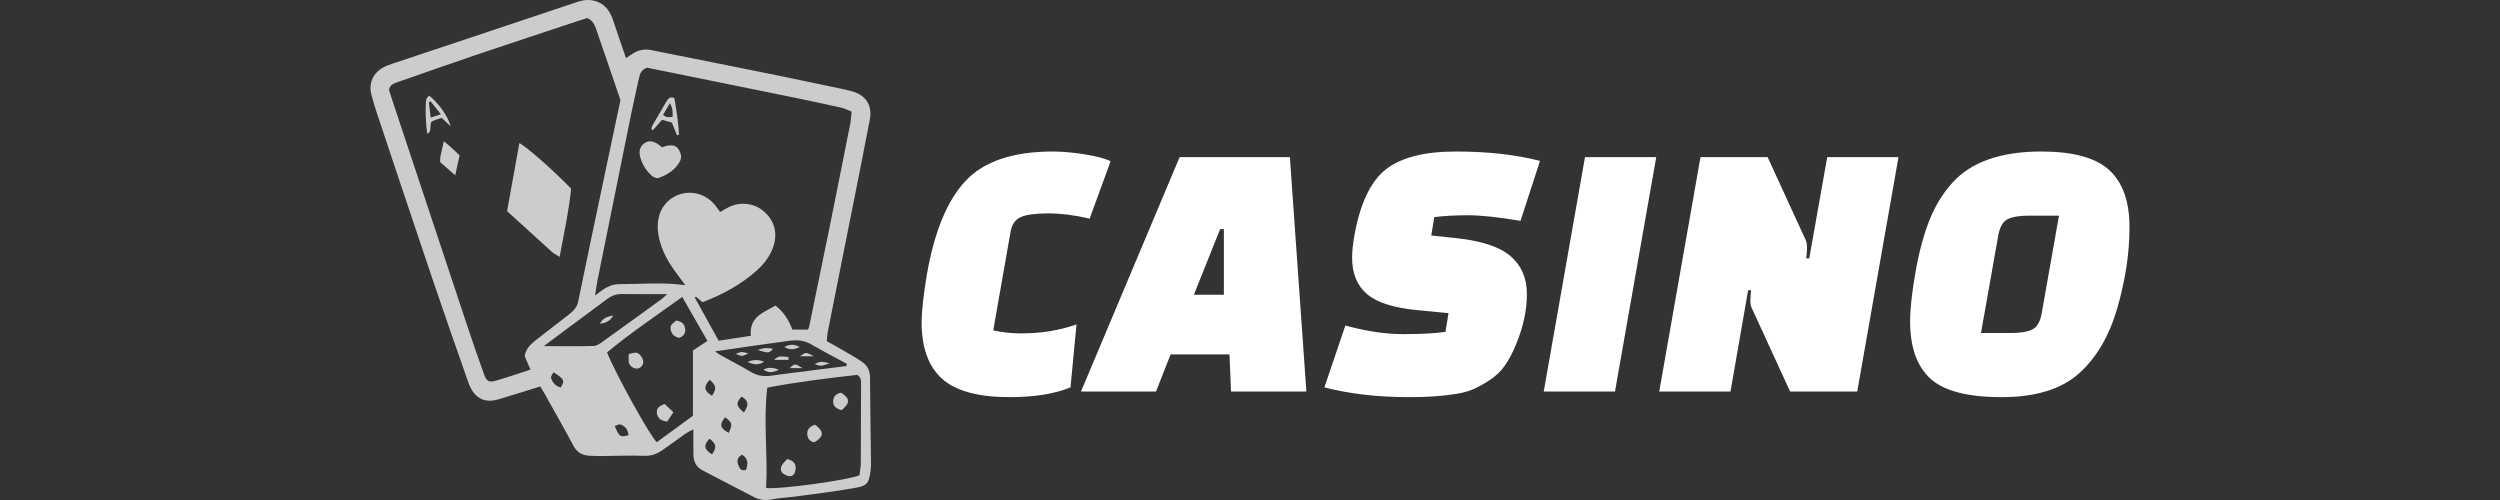 <?xml version="1.0" encoding="utf-8"?>
<svg version="1.1" id="casino" x="0px" y="0px" style="enable-background:new 0 0 500 500;" viewBox="0 0 200 40" xmlns="http://www.w3.org/2000/svg">
  <rect x="0" y="0" width="200" height="40" fill="#333333" stroke="none"/>
  <path d="M 50.082 4.651 C 50.303 4.498 50.47 4.377 50.65 4.27 C 51.098 3.99 51.579 3.904 52.107 4.01 C 55.448 4.685 58.795 5.339 62.143 6.021 C 63.948 6.389 65.745 6.776 67.542 7.15 C 67.75 7.197 67.957 7.251 68.163 7.305 C 69.286 7.619 69.808 8.433 69.58 9.596 C 69.126 11.975 68.652 14.347 68.177 16.726 C 67.522 20.014 66.861 23.301 66.213 26.589 C 66.172 26.796 66.172 27.01 66.146 27.297 C 66.573 27.537 67.015 27.771 67.448 28.026 C 67.957 28.319 68.465 28.613 68.952 28.941 C 69.373 29.221 69.594 29.622 69.6 30.157 C 69.614 32.482 69.654 34.801 69.681 37.126 C 69.681 37.287 69.661 37.447 69.647 37.607 C 69.54 38.824 69.206 38.89 68.291 39.051 C 66.721 39.331 65.13 39.519 63.547 39.732 C 62.939 39.813 62.317 39.833 61.722 39.953 C 61.221 40.053 60.767 39.993 60.332 39.773 C 58.956 39.071 57.593 38.349 56.216 37.634 C 55.708 37.374 55.488 36.946 55.475 36.398 C 55.461 35.756 55.468 35.121 55.468 34.346 C 55.181 34.5 55 34.581 54.847 34.687 C 54.212 35.135 53.597 35.603 52.955 36.037 C 52.535 36.325 52.087 36.485 51.538 36.464 C 50.336 36.424 49.133 36.478 47.931 36.485 C 47.69 36.485 47.449 36.478 47.209 36.464 C 46.608 36.438 46.166 36.211 45.866 35.643 C 45.131 34.253 44.342 32.897 43.581 31.52 C 43.467 31.313 43.34 31.119 43.22 30.918 C 42.077 31.272 40.988 31.613 39.892 31.941 C 39.177 32.162 38.502 32.101 37.981 31.52 C 37.76 31.272 37.594 30.945 37.48 30.631 C 36.484 27.798 35.489 24.959 34.527 22.112 C 33.076 17.828 31.653 13.539 30.216 9.249 C 30.03 8.694 29.855 8.133 29.709 7.565 C 29.481 6.67 29.835 5.848 30.651 5.4 C 30.925 5.247 31.239 5.146 31.539 5.046 C 36.417 3.415 41.295 1.799 46.166 0.161 C 46.748 -0.033 47.296 -0.079 47.87 0.174 C 48.485 0.449 48.806 0.95 49.02 1.537 C 49.361 2.553 49.702 3.563 50.082 4.651 Z M 49.635 8.013 C 49.594 7.886 49.547 7.731 49.494 7.585 C 48.906 5.874 48.325 4.164 47.736 2.453 C 47.597 2.052 47.463 1.638 46.969 1.444 C 46.774 1.504 46.547 1.571 46.321 1.651 C 43.593 2.56 40.861 3.456 38.134 4.377 C 36.043 5.086 33.958 5.821 31.873 6.549 C 31.553 6.663 31.192 6.749 31.119 7.197 C 31.185 7.404 31.259 7.632 31.332 7.859 C 33.35 13.939 35.368 20.02 37.393 26.101 C 37.82 27.384 38.262 28.667 38.723 29.943 C 38.923 30.505 39.123 30.618 39.692 30.451 C 40.607 30.184 41.503 29.869 42.438 29.569 C 42.251 29.135 42.091 28.774 41.97 28.486 C 42.097 27.778 42.571 27.45 43.006 27.103 C 43.821 26.455 44.656 25.834 45.472 25.192 C 45.826 24.912 46.153 24.625 46.254 24.13 C 46.895 21.002 47.55 17.875 48.211 14.755 C 48.686 12.51 49.16 10.271 49.635 8.013 Z M 51.76 5.413 C 51.305 5.581 51.191 5.908 51.118 6.249 C 50.904 7.211 50.69 8.173 50.49 9.135 C 49.588 13.572 48.693 18.009 47.797 22.439 C 47.731 22.78 47.69 23.134 47.603 23.648 C 48.265 23.114 48.812 22.733 49.514 22.733 C 51.258 22.733 53.009 22.56 54.82 22.813 C 54.679 22.626 54.573 22.479 54.466 22.332 C 53.771 21.417 53.109 20.482 52.802 19.352 C 52.594 18.597 52.521 17.808 52.795 17.066 C 53.49 15.216 55.896 14.848 57.165 16.365 C 57.319 16.546 57.452 16.746 57.613 16.96 C 57.833 16.833 58.034 16.705 58.248 16.599 C 59.183 16.111 60.326 16.232 61.094 16.9 C 61.963 17.648 62.224 18.624 61.87 19.713 C 61.622 20.468 61.155 21.083 60.579 21.604 C 59.297 22.767 57.8 23.562 56.203 24.177 C 56.01 24.016 55.835 23.869 55.669 23.729 C 55.642 23.755 55.609 23.775 55.582 23.802 C 56.216 24.945 56.844 26.094 57.492 27.257 C 58.402 27.116 59.236 26.99 60.065 26.863 C 59.925 25.319 61.108 25.005 62.036 24.444 C 62.711 24.965 63.105 25.62 63.393 26.369 C 63.821 26.369 64.235 26.369 64.629 26.369 C 64.675 26.275 64.709 26.235 64.722 26.188 C 65.271 23.529 65.818 20.868 66.36 18.209 C 66.921 15.443 67.468 12.677 68.017 9.91 C 68.077 9.603 68.091 9.289 68.13 8.928 C 67.836 8.814 67.603 8.688 67.356 8.627 C 66.079 8.34 64.803 8.066 63.527 7.805 C 59.597 7.011 55.682 6.215 51.76 5.413 Z M 61.382 31.012 C 61.054 33.725 61.442 36.385 61.288 39.037 C 62.204 39.184 67.87 38.416 68.759 38.022 C 68.792 37.708 68.865 37.367 68.865 37.026 C 68.878 34.915 68.878 32.803 68.885 30.698 C 68.885 30.431 68.878 30.157 68.571 29.99 C 66.186 30.264 63.787 30.551 61.382 31.012 Z M 54.58 23.755 C 52.461 25.279 50.43 26.642 48.565 28.192 C 49.173 29.77 51.993 34.874 52.542 35.375 C 53.497 34.68 54.459 33.973 55.434 33.264 C 55.434 31.514 55.434 29.81 55.434 28.039 C 55.802 27.798 56.169 27.551 56.597 27.27 C 55.936 26.127 55.281 24.985 54.58 23.755 Z M 43.501 27.691 C 44.944 27.691 46.213 27.712 47.483 27.678 C 47.724 27.671 47.978 27.504 48.184 27.351 C 49.769 26.221 51.345 25.078 52.916 23.936 C 53.049 23.836 53.17 23.715 53.383 23.529 C 52.087 23.529 50.917 23.542 49.748 23.522 C 49.294 23.515 48.926 23.662 48.572 23.923 C 47.53 24.704 46.474 25.473 45.425 26.255 C 44.824 26.696 44.236 27.143 43.501 27.691 Z M 67.723 29.281 C 67.723 29.221 67.73 29.161 67.73 29.095 C 66.774 28.58 65.805 28.079 64.863 27.531 C 64.295 27.203 63.707 27.183 63.085 27.27 C 62.03 27.423 60.974 27.557 59.918 27.712 C 59.063 27.831 58.214 27.965 57.192 28.112 C 57.445 28.279 57.539 28.353 57.646 28.413 C 58.461 28.86 59.29 29.295 60.099 29.77 C 60.64 30.09 61.188 30.137 61.789 30.043 C 62.444 29.943 63.112 29.869 63.767 29.783 C 65.09 29.615 66.406 29.449 67.723 29.281 Z M 56.777 30.384 C 56.257 30.932 56.324 31.293 56.965 31.66 C 57.339 31.086 57.312 30.852 56.777 30.384 Z M 59.51 32.996 C 59.938 32.395 59.878 32.048 59.324 31.727 C 58.855 32.242 58.882 32.476 59.51 32.996 Z M 44.275 29.783 C 44.189 29.963 44.055 30.11 44.082 30.217 C 44.189 30.611 44.449 30.885 44.85 30.999 C 45.211 30.471 45.137 30.304 44.275 29.783 Z M 58.301 34.628 C 58.615 33.919 58.588 33.819 58.014 33.384 C 57.533 33.953 57.6 34.267 58.301 34.628 Z M 56.757 35.101 C 56.263 35.63 56.317 35.937 56.958 36.351 C 57.359 35.796 57.306 35.482 56.757 35.101 Z M 50.283 34.807 C 50.229 34.346 49.995 34.079 49.635 33.959 C 49.514 33.919 49.341 34.032 49.18 34.086 C 49.554 34.968 49.621 35.008 50.283 34.807 Z M 59.678 37.594 C 59.844 37.133 59.884 36.706 59.364 36.372 C 59.05 36.558 58.916 36.798 59.05 37.153 C 59.149 37.434 59.25 37.715 59.678 37.594 Z" style="fill: rgb(204, 204, 204);"/>
  <path d="M 40.567 16.893 C 40.901 15.048 41.221 13.251 41.549 11.447 C 42.037 11.661 44.382 13.726 45.692 15.095 C 45.512 16.866 45.124 18.651 44.77 20.554 C 44.53 20.395 44.322 20.294 44.155 20.154 C 42.972 19.085 41.79 18.009 40.567 16.893 Z" style="fill: rgb(204, 204, 204);"/>
  <path d="M 35.509 11.293 C 35.762 11.514 35.923 11.641 36.076 11.782 C 36.311 11.995 36.538 12.208 36.771 12.43 C 36.658 12.95 36.551 13.432 36.417 14.026 C 35.963 13.625 35.576 13.291 35.208 12.964 C 35.215 12.757 35.208 12.623 35.235 12.497 C 35.308 12.142 35.402 11.782 35.509 11.293 Z" style="fill: rgb(204, 204, 204);"/>
  <path d="M 36.05 10.104 C 35.823 9.89 35.596 9.677 35.335 9.43 C 35.208 9.469 35.061 9.509 34.914 9.563 C 34.767 9.616 34.626 9.683 34.527 9.73 C 34.326 10.058 34.587 10.484 34.193 10.712 C 34.072 10.291 33.998 8.367 34.106 7.953 C 34.132 7.839 34.252 7.752 34.326 7.652 C 34.974 8.126 35.856 9.282 36.05 10.104 Z M 35.269 9.141 C 34.947 8.735 34.7 8.426 34.453 8.112 C 34.406 8.133 34.352 8.153 34.306 8.173 C 34.352 8.567 34.399 8.962 34.453 9.41 C 34.74 9.316 34.954 9.249 35.269 9.141 Z" style="fill: rgb(204, 204, 204);"/>
  <path d="M 52.962 11.788 C 53.129 11.735 53.276 11.668 53.43 11.647 C 53.757 11.601 54.078 11.621 54.279 11.935 C 54.492 12.262 54.573 12.623 54.352 12.984 C 53.964 13.632 53.356 13.999 52.675 14.241 C 52.528 14.293 52.26 14.167 52.12 14.04 C 51.706 13.659 51.405 13.198 51.238 12.65 C 51.078 12.116 51.185 11.714 51.559 11.454 C 51.893 11.22 52.287 11.267 52.722 11.594 C 52.809 11.654 52.889 11.728 52.962 11.788 Z" style="fill: rgb(204, 204, 204);"/>
  <path d="M 54.158 10.819 C 54.024 10.491 53.891 10.164 53.751 9.803 C 53.517 9.744 53.262 9.67 52.962 9.589 C 52.728 9.857 52.481 10.137 52.233 10.412 C 52.194 10.385 52.147 10.358 52.107 10.331 C 52.141 10.224 52.154 10.111 52.208 10.011 C 52.562 9.389 52.922 8.774 53.289 8.159 C 53.423 7.933 53.564 7.686 53.945 7.845 C 54.125 8.807 54.266 9.784 54.318 10.773 C 54.266 10.793 54.212 10.806 54.158 10.819 Z M 53.042 9.195 C 53.336 9.389 53.336 9.389 53.804 9.349 C 53.838 8.988 53.811 8.641 53.591 8.253 C 53.383 8.607 53.216 8.901 53.042 9.195 Z" style="fill: rgb(204, 204, 204);"/>
  <path d="M 62.985 36.719 C 63.54 36.872 63.707 37.153 63.64 37.587 C 63.6 37.848 63.486 38.075 63.219 38.096 C 63.038 38.109 62.818 38.002 62.664 37.894 C 62.444 37.735 62.417 37.467 62.538 37.246 C 62.637 37.046 62.832 36.892 62.985 36.719 Z" style="fill: rgb(204, 204, 204);"/>
  <path d="M 67.322 32.816 C 66.908 32.696 66.64 32.502 66.654 32.088 C 66.667 31.68 66.921 31.48 67.295 31.42 C 68.017 31.888 68.03 32.235 67.322 32.816 Z" style="fill: rgb(204, 204, 204);"/>
  <path d="M 65.204 33.979 C 65.946 34.514 65.919 34.935 65.143 35.388 C 64.789 35.322 64.603 35.095 64.582 34.74 C 64.556 34.339 64.789 34.113 65.204 33.979 Z" style="fill: rgb(204, 204, 204);"/>
  <path d="M 53.176 32.322 C 53.376 32.509 53.597 32.716 53.871 32.976 C 53.677 33.271 53.517 33.511 53.376 33.725 C 52.856 33.665 52.581 33.444 52.548 33.016 C 52.521 32.636 52.775 32.456 53.176 32.322 Z" style="fill: rgb(204, 204, 204);"/>
  <path d="M 50.296 28.319 C 50.563 28.279 50.811 28.165 50.977 28.232 C 51.165 28.313 51.338 28.533 51.419 28.734 C 51.545 29.034 51.379 29.355 51.118 29.456 C 50.857 29.548 50.53 29.422 50.376 29.154 C 50.336 29.088 50.303 29.008 50.296 28.934 C 50.283 28.787 50.296 28.627 50.296 28.319 Z" style="fill: rgb(204, 204, 204);"/>
  <path d="M 54.338 27.03 C 53.925 26.943 53.704 26.709 53.65 26.328 C 53.617 26.06 53.663 25.988 54.098 25.64 C 54.446 25.706 54.739 25.84 54.806 26.255 C 54.867 26.616 54.733 26.876 54.338 27.03 Z" style="fill: rgb(204, 204, 204);"/>
  <path d="M 47.998 25.894 C 48.198 25.486 48.532 25.326 49.067 25.239 C 48.76 25.746 48.399 25.854 47.998 25.894 Z" style="fill: rgb(204, 204, 204);"/>
  <path d="M 62.745 27.752 C 63.206 27.531 63.547 27.511 63.98 27.765 C 63.54 27.959 63.199 28.039 62.745 27.752 Z" style="fill: rgb(204, 204, 204);"/>
  <path d="M 60.62 27.999 C 61.114 27.791 61.469 27.838 61.843 27.898 C 61.522 28.266 61.482 28.266 60.62 27.999 Z" style="fill: rgb(204, 204, 204);"/>
  <path d="M 63.092 28.787 C 62.745 28.787 62.39 28.787 61.936 28.787 C 62.357 28.333 62.725 28.586 63.072 28.546 C 63.079 28.627 63.085 28.707 63.092 28.787 Z" style="fill: rgb(204, 204, 204);"/>
  <path d="M 59.805 28.954 C 60.312 28.754 60.666 28.761 61.128 28.941 C 60.673 29.228 60.319 29.188 59.805 28.954 Z" style="fill: rgb(204, 204, 204);"/>
  <path d="M 66.373 29.055 C 65.665 29.315 65.665 29.315 65.164 29.115 C 65.672 28.9 65.672 28.9 66.373 29.055 Z" style="fill: rgb(204, 204, 204);"/>
  <path d="M 62.303 29.582 C 61.803 29.823 61.482 29.856 61.074 29.562 C 61.482 29.375 61.816 29.382 62.303 29.582 Z" style="fill: rgb(204, 204, 204);"/>
  <path d="M 59.858 28.266 C 59.384 28.526 59.384 28.526 58.855 28.313 C 59.317 28.125 59.317 28.125 59.858 28.266 Z" style="fill: rgb(204, 204, 204);"/>
  <path d="M 65.117 28.499 C 64.756 28.499 64.402 28.499 63.994 28.499 C 64.462 28.159 64.462 28.159 65.117 28.499 Z" style="fill: rgb(204, 204, 204);"/>
  <path d="M 64.195 29.449 C 63.867 29.449 63.54 29.449 63.179 29.449 C 63.567 29.075 63.6 29.068 64.195 29.449 Z" style="fill: rgb(204, 204, 204);"/>
  <path d="M 86.12 25.951 L 85.64 30.991 C 84.36 31.511 82.74 31.771 80.78 31.771 C 78.26 31.771 76.455 31.281 75.365 30.301 C 74.275 29.321 73.73 27.811 73.73 25.771 C 73.73 24.911 73.87 23.641 74.15 21.961 C 74.75 18.521 75.785 16.021 77.255 14.461 C 78.725 12.901 81.05 12.121 84.23 12.121 C 84.97 12.121 85.815 12.196 86.765 12.346 C 87.715 12.496 88.41 12.681 88.85 12.901 L 87.17 17.491 C 85.99 17.211 84.885 17.071 83.855 17.071 C 82.825 17.071 82.09 17.171 81.65 17.371 C 81.21 17.571 80.94 17.971 80.84 18.571 L 79.46 26.431 C 80.18 26.591 80.92 26.671 81.68 26.671 C 83.3 26.671 84.78 26.431 86.12 25.951 Z M 92.48 31.321 L 86.48 31.321 L 94.37 12.571 L 103.19 12.571 L 104.51 31.321 L 98.48 31.321 L 98.36 28.351 L 93.65 28.351 Z M 97.61 18.331 L 95.51 23.581 L 97.91 23.581 L 97.91 18.331 Z M 105.95 30.991 L 107.63 26.041 C 109.31 26.501 110.85 26.731 112.25 26.731 C 113.65 26.731 114.78 26.671 115.64 26.551 L 115.88 25.051 L 113.39 24.811 C 111.49 24.631 110.145 24.201 109.355 23.521 C 108.565 22.841 108.17 21.881 108.17 20.641 C 108.17 20.101 108.23 19.501 108.35 18.841 C 108.81 16.281 109.645 14.521 110.855 13.561 C 112.065 12.601 113.94 12.121 116.48 12.121 C 119.02 12.121 121.26 12.371 123.2 12.871 L 121.64 17.671 C 119.9 17.371 118.5 17.221 117.44 17.221 C 116.38 17.221 115.48 17.271 114.74 17.371 L 114.5 18.841 L 116.51 19.051 C 118.55 19.271 120 19.756 120.86 20.506 C 121.72 21.256 122.15 22.261 122.15 23.521 C 122.15 24.801 121.87 26.121 121.31 27.481 C 121.03 28.181 120.725 28.766 120.395 29.236 C 120.065 29.706 119.645 30.106 119.135 30.436 C 118.625 30.766 118.16 31.016 117.74 31.186 C 117.32 31.356 116.79 31.481 116.15 31.561 C 115.21 31.701 114.06 31.771 112.7 31.771 C 110.22 31.771 107.97 31.511 105.95 30.991 Z M 123.499 31.321 L 126.799 12.571 L 132.499 12.571 L 129.199 31.321 Z M 143.209 31.321 L 140.149 24.661 C 140.069 24.521 140.029 24.326 140.029 24.076 C 140.029 23.826 140.049 23.541 140.089 23.221 L 139.849 23.221 L 138.439 31.321 L 132.739 31.321 L 136.039 12.571 L 141.409 12.571 L 144.469 19.231 C 144.529 19.371 144.559 19.566 144.559 19.816 C 144.559 20.066 144.539 20.351 144.499 20.671 L 144.739 20.671 L 146.179 12.571 L 151.879 12.571 L 148.579 31.321 Z M 159.859 18.841 L 158.479 26.641 L 160.849 26.641 C 161.629 26.641 162.209 26.546 162.589 26.356 C 162.969 26.166 163.219 25.731 163.339 25.051 L 164.719 17.251 L 162.319 17.251 C 161.559 17.251 160.989 17.346 160.609 17.536 C 160.229 17.726 159.979 18.161 159.859 18.841 Z M 163.309 12.121 C 165.849 12.121 167.659 12.616 168.739 13.606 C 169.819 14.596 170.359 16.121 170.359 18.181 C 170.359 20.241 170.034 22.396 169.384 24.646 C 168.734 26.896 167.704 28.646 166.294 29.896 C 164.884 31.146 162.824 31.771 160.114 31.771 C 157.404 31.771 155.509 31.276 154.429 30.286 C 153.349 29.296 152.809 27.771 152.809 25.711 C 152.809 24.731 152.949 23.436 153.229 21.826 C 153.509 20.216 153.879 18.826 154.339 17.656 C 154.799 16.486 155.419 15.471 156.199 14.611 C 157.699 12.951 160.069 12.121 163.309 12.121 Z" style="fill: rgb(255, 255, 255); white-space: pre;"/>
</svg>
